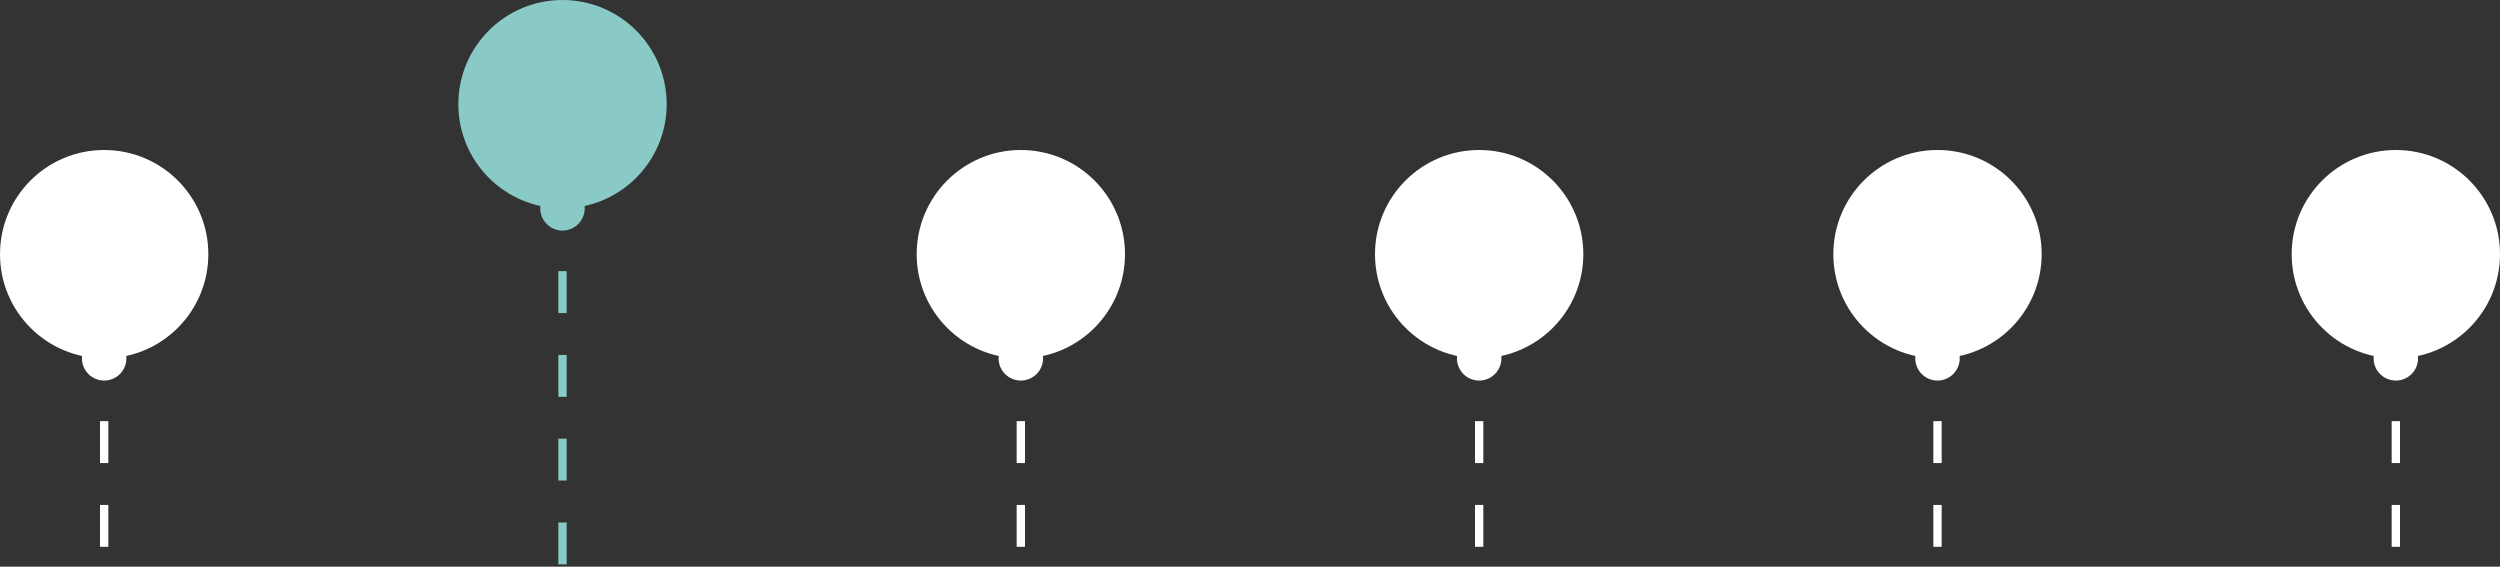<svg width="300" height="68" viewBox="0 0 300 68" fill="none" xmlns="http://www.w3.org/2000/svg">
<rect x="0" y="0" width="300" height="68" fill="#333333" stroke="none"/>
<circle cx="287.5" cy="30.5" r="12.5" fill="white"/>
<path d="M287.5 40.333C286.027 40.333 284.833 41.527 284.833 43C284.833 44.473 286.027 45.667 287.5 45.667C288.973 45.667 290.167 44.473 290.167 43C290.167 41.527 288.973 40.333 287.5 40.333ZM287 43L287 45.513L288 45.513L288 43L287 43ZM287 50.538L287 55.564L288 55.564L288 50.538L287 50.538ZM287 60.59L287 65.615L288 65.615L288 60.59L287 60.59ZM287 70.641L287 75.667L288 75.667L288 70.641L287 70.641ZM287 80.692L287 85.718L288 85.718L288 80.692L287 80.692ZM287 90.744L287 95.769L288 95.769L288 90.744L287 90.744ZM287 100.795L287 105.821L288 105.821L288 100.795L287 100.795ZM287 110.846L287 115.872L288 115.872L288 110.846L287 110.846ZM287 120.897L287 125.923L288 125.923L288 120.897L287 120.897ZM287 130.949L287 135.974L288 135.974L288 130.949L287 130.949ZM287 141L287 146.026L288 146.026L288 141L287 141ZM287 151.051L287 156.077L288 156.077L288 151.051L287 151.051ZM287 161.103L287 166.128L288 166.128L288 161.103L287 161.103ZM287 171.154L287 176.18L288 176.18L288 171.154L287 171.154ZM287 181.205L287 186.231L288 186.231L288 181.205L287 181.205ZM287 191.256L287 196.282L288 196.282L288 191.256L287 191.256ZM287 201.308L287 206.333L288 206.333L288 201.308L287 201.308ZM287 211.359L287 216.385L288 216.385L288 211.359L287 211.359ZM287 221.41L287 226.436L288 226.436L288 221.41L287 221.41ZM287 231.461L287 236.487L288 236.487L288 231.461L287 231.461ZM287 241.513L287 246.538L288 246.538L288 241.513L287 241.513ZM287 251.564L287 256.59L288 256.59L288 251.564L287 251.564ZM287 261.615L287 266.641L288 266.641L288 261.615L287 261.615ZM287 271.667L287 276.692L288 276.692L288 271.667L287 271.667ZM287 281.718L287 286.743L288 286.743L288 281.718L287 281.718ZM287 291.769L287 296.795L288 296.795L288 291.769L287 291.769ZM287 301.82L287 306.846L288 306.846L288 301.82L287 301.82ZM287 311.872L287 316.897L288 316.897L288 311.872L287 311.872ZM287 321.923L287 326.949L288 326.949L288 321.923L287 321.923ZM287 331.974L287 337L288 337L288 331.974L287 331.974ZM287 342.025L287 347.051L288 347.051L288 342.025L287 342.025ZM287 352.077L287 357.102L288 357.102L288 352.077L287 352.077ZM287 362.128L287 367.154L288 367.154L288 362.128L287 362.128ZM287 372.179L287 377.205L288 377.205L288 372.179L287 372.179ZM287 382.231L287 387.256L288 387.256L288 382.231L287 382.231ZM287 392.282L287 397.307L288 397.307L288 392.282L287 392.282ZM287 402.333L287 407.359L288 407.359L288 402.333L287 402.333ZM287 412.384L287 417.41L288 417.41L288 412.384L287 412.384ZM287 422.436L287 427.461L288 427.461L288 422.436L287 422.436ZM287 432.487L287 435L288 435L288 432.487L287 432.487Z" fill="white"/>
<circle cx="232.5" cy="30.5" r="12.5" fill="white"/>
<path d="M232.5 40.333C231.027 40.333 229.833 41.527 229.833 43C229.833 44.473 231.027 45.667 232.5 45.667C233.973 45.667 235.167 44.473 235.167 43C235.167 41.527 233.973 40.333 232.5 40.333ZM232 43L232 45.513L233 45.513L233 43L232 43ZM232 50.538L232 55.564L233 55.564L233 50.538L232 50.538ZM232 60.59L232 65.615L233 65.615L233 60.59L232 60.59ZM232 70.641L232 75.667L233 75.667L233 70.641L232 70.641ZM232 80.692L232 85.718L233 85.718L233 80.692L232 80.692ZM232 90.744L232 95.769L233 95.769L233 90.744L232 90.744ZM232 100.795L232 105.821L233 105.821L233 100.795L232 100.795ZM232 110.846L232 115.872L233 115.872L233 110.846L232 110.846ZM232 120.897L232 125.923L233 125.923L233 120.897L232 120.897ZM232 130.949L232 135.974L233 135.974L233 130.949L232 130.949ZM232 141L232 146.026L233 146.026L233 141L232 141ZM232 151.051L232 156.077L233 156.077L233 151.051L232 151.051ZM232 161.103L232 166.128L233 166.128L233 161.103L232 161.103ZM232 171.154L232 176.18L233 176.18L233 171.154L232 171.154ZM232 181.205L232 186.231L233 186.231L233 181.205L232 181.205ZM232 191.256L232 196.282L233 196.282L233 191.256L232 191.256ZM232 201.308L232 206.333L233 206.333L233 201.308L232 201.308ZM232 211.359L232 216.385L233 216.385L233 211.359L232 211.359ZM232 221.41L232 226.436L233 226.436L233 221.41L232 221.41ZM232 231.461L232 236.487L233 236.487L233 231.461L232 231.461ZM232 241.513L232 246.538L233 246.538L233 241.513L232 241.513ZM232 251.564L232 256.59L233 256.59L233 251.564L232 251.564ZM232 261.615L232 266.641L233 266.641L233 261.615L232 261.615ZM232 271.667L232 276.692L233 276.692L233 271.667L232 271.667ZM232 281.718L232 286.743L233 286.743L233 281.718L232 281.718ZM232 291.769L232 296.795L233 296.795L233 291.769L232 291.769ZM232 301.82L232 306.846L233 306.846L233 301.82L232 301.82ZM232 311.872L232 316.897L233 316.897L233 311.872L232 311.872ZM232 321.923L232 326.949L233 326.949L233 321.923L232 321.923ZM232 331.974L232 337L233 337L233 331.974L232 331.974ZM232 342.025L232 347.051L233 347.051L233 342.025L232 342.025ZM232 352.077L232 357.102L233 357.102L233 352.077L232 352.077ZM232 362.128L232 367.154L233 367.154L233 362.128L232 362.128ZM232 372.179L232 377.205L233 377.205L233 372.179L232 372.179ZM232 382.231L232 387.256L233 387.256L233 382.231L232 382.231ZM232 392.282L232 397.307L233 397.307L233 392.282L232 392.282ZM232 402.333L232 407.359L233 407.359L233 402.333L232 402.333ZM232 412.384L232 417.41L233 417.41L233 412.384L232 412.384ZM232 422.436L232 427.461L233 427.461L233 422.436L232 422.436ZM232 432.487L232 435L233 435L233 432.487L232 432.487Z" fill="white"/>
<circle cx="177.5" cy="30.5" r="12.5" fill="white"/>
<path d="M177.5 40.333C176.027 40.333 174.833 41.527 174.833 43C174.833 44.473 176.027 45.667 177.5 45.667C178.973 45.667 180.167 44.473 180.167 43C180.167 41.527 178.973 40.333 177.5 40.333ZM177 43L177 45.513L178 45.513L178 43L177 43ZM177 50.538L177 55.564L178 55.564L178 50.538L177 50.538ZM177 60.59L177 65.615L178 65.615L178 60.59L177 60.59ZM177 70.641L177 75.667L178 75.667L178 70.641L177 70.641ZM177 80.692L177 85.718L178 85.718L178 80.692L177 80.692ZM177 90.744L177 95.769L178 95.769L178 90.744L177 90.744ZM177 100.795L177 105.821L178 105.821L178 100.795L177 100.795ZM177 110.846L177 115.872L178 115.872L178 110.846L177 110.846ZM177 120.897L177 125.923L178 125.923L178 120.897L177 120.897ZM177 130.949L177 135.974L178 135.974L178 130.949L177 130.949ZM177 141L177 146.026L178 146.026L178 141L177 141ZM177 151.051L177 156.077L178 156.077L178 151.051L177 151.051ZM177 161.103L177 166.128L178 166.128L178 161.103L177 161.103ZM177 171.154L177 176.18L178 176.18L178 171.154L177 171.154ZM177 181.205L177 186.231L178 186.231L178 181.205L177 181.205ZM177 191.256L177 196.282L178 196.282L178 191.256L177 191.256ZM177 201.308L177 206.333L178 206.333L178 201.308L177 201.308ZM177 211.359L177 216.385L178 216.385L178 211.359L177 211.359ZM177 221.41L177 226.436L178 226.436L178 221.41L177 221.41ZM177 231.461L177 236.487L178 236.487L178 231.461L177 231.461ZM177 241.513L177 246.538L178 246.538L178 241.513L177 241.513ZM177 251.564L177 256.59L178 256.59L178 251.564L177 251.564ZM177 261.615L177 266.641L178 266.641L178 261.615L177 261.615ZM177 271.667L177 276.692L178 276.692L178 271.667L177 271.667ZM177 281.718L177 286.743L178 286.743L178 281.718L177 281.718ZM177 291.769L177 296.795L178 296.795L178 291.769L177 291.769ZM177 301.82L177 306.846L178 306.846L178 301.82L177 301.82ZM177 311.872L177 316.897L178 316.897L178 311.872L177 311.872ZM177 321.923L177 326.949L178 326.949L178 321.923L177 321.923ZM177 331.974L177 337L178 337L178 331.974L177 331.974ZM177 342.025L177 347.051L178 347.051L178 342.025L177 342.025ZM177 352.077L177 357.102L178 357.102L178 352.077L177 352.077ZM177 362.128L177 367.154L178 367.154L178 362.128L177 362.128ZM177 372.179L177 377.205L178 377.205L178 372.179L177 372.179ZM177 382.231L177 387.256L178 387.256L178 382.231L177 382.231ZM177 392.282L177 397.307L178 397.307L178 392.282L177 392.282ZM177 402.333L177 407.359L178 407.359L178 402.333L177 402.333ZM177 412.384L177 417.41L178 417.41L178 412.384L177 412.384ZM177 422.436L177 427.461L178 427.461L178 422.436L177 422.436ZM177 432.487L177 435L178 435L178 432.487L177 432.487Z" fill="white"/>
<circle cx="122.5" cy="30.5" r="12.5" fill="white"/>
<path d="M122.5 40.333C121.027 40.333 119.833 41.527 119.833 43C119.833 44.473 121.027 45.667 122.5 45.667C123.973 45.667 125.167 44.473 125.167 43C125.167 41.527 123.973 40.333 122.5 40.333ZM122 43L122 45.513L123 45.513L123 43L122 43ZM122 50.538L122 55.564L123 55.564L123 50.538L122 50.538ZM122 60.59L122 65.615L123 65.615L123 60.59L122 60.59ZM122 70.641L122 75.667L123 75.667L123 70.641L122 70.641ZM122 80.692L122 85.718L123 85.718L123 80.692L122 80.692ZM122 90.744L122 95.769L123 95.769L123 90.744L122 90.744ZM122 100.795L122 105.821L123 105.821L123 100.795L122 100.795ZM122 110.846L122 115.872L123 115.872L123 110.846L122 110.846ZM122 120.897L122 125.923L123 125.923L123 120.897L122 120.897ZM122 130.949L122 135.974L123 135.974L123 130.949L122 130.949ZM122 141L122 146.026L123 146.026L123 141L122 141ZM122 151.051L122 156.077L123 156.077L123 151.051L122 151.051ZM122 161.103L122 166.128L123 166.128L123 161.103L122 161.103ZM122 171.154L122 176.18L123 176.18L123 171.154L122 171.154ZM122 181.205L122 186.231L123 186.231L123 181.205L122 181.205ZM122 191.256L122 196.282L123 196.282L123 191.256L122 191.256ZM122 201.308L122 206.333L123 206.333L123 201.308L122 201.308ZM122 211.359L122 216.385L123 216.385L123 211.359L122 211.359ZM122 221.41L122 226.436L123 226.436L123 221.41L122 221.41ZM122 231.461L122 236.487L123 236.487L123 231.461L122 231.461ZM122 241.513L122 246.538L123 246.538L123 241.513L122 241.513ZM122 251.564L122 256.59L123 256.59L123 251.564L122 251.564ZM122 261.615L122 266.641L123 266.641L123 261.615L122 261.615ZM122 271.667L122 276.692L123 276.692L123 271.667L122 271.667ZM122 281.718L122 286.743L123 286.743L123 281.718L122 281.718ZM122 291.769L122 296.795L123 296.795L123 291.769L122 291.769ZM122 301.82L122 306.846L123 306.846L123 301.82L122 301.82ZM122 311.872L122 316.897L123 316.897L123 311.872L122 311.872ZM122 321.923L122 326.949L123 326.949L123 321.923L122 321.923ZM122 331.974L122 337L123 337L123 331.974L122 331.974ZM122 342.025L122 347.051L123 347.051L123 342.025L122 342.025ZM122 352.077L122 357.102L123 357.102L123 352.077L122 352.077ZM122 362.128L122 367.154L123 367.154L123 362.128L122 362.128ZM122 372.179L122 377.205L123 377.205L123 372.179L122 372.179ZM122 382.231L122 387.256L123 387.256L123 382.231L122 382.231ZM122 392.282L122 397.307L123 397.307L123 392.282L122 392.282ZM122 402.333L122 407.359L123 407.359L123 402.333L122 402.333ZM122 412.384L122 417.41L123 417.41L123 412.384L122 412.384ZM122 422.436L122 427.461L123 427.461L123 422.436L122 422.436ZM122 432.487L122 435L123 435L123 432.487L122 432.487Z" fill="white"/>
<circle cx="67.5" cy="12.5" r="12" fill="#89CAC6" stroke="#89CAC6"/>
<path d="M67.5 22.333C66.027 22.333 64.833 23.527 64.833 25C64.833 26.473 66.027 27.667 67.5 27.667C68.973 27.667 70.167 26.473 70.167 25C70.167 23.527 68.973 22.333 67.5 22.333ZM67 25L67 27.513L68 27.513L68 25L67 25ZM67 32.538L67 37.564L68 37.564L68 32.538L67 32.538ZM67 42.59L67 47.615L68 47.615L68 42.59L67 42.59ZM67 52.641L67 57.667L68 57.667L68 52.641L67 52.641ZM67 62.692L67 67.718L68 67.718L68 62.692L67 62.692ZM67 72.744L67 77.769L68 77.769L68 72.744L67 72.744ZM67 82.795L67 87.82L68 87.82L68 82.795L67 82.795ZM67 92.846L67 97.872L68 97.872L68 92.846L67 92.846ZM67 102.897L67 107.923L68 107.923L68 102.897L67 102.897ZM67 112.949L67 117.974L68 117.974L68 112.949L67 112.949ZM67 123L67 128.026L68 128.026L68 123L67 123ZM67 133.051L67 138.077L68 138.077L68 133.051L67 133.051ZM67 143.103L67 148.128L68 148.128L68 143.103L67 143.103ZM67 153.154L67 158.18L68 158.18L68 153.154L67 153.154ZM67 163.205L67 168.231L68 168.231L68 163.205L67 163.205ZM67 173.256L67 178.282L68 178.282L68 173.256L67 173.256ZM67 183.308L67 188.333L68 188.333L68 183.308L67 183.308ZM67 193.359L67 198.385L68 198.385L68 193.359L67 193.359ZM67 203.41L67 208.436L68 208.436L68 203.41L67 203.41ZM67 213.461L67 218.487L68 218.487L68 213.461L67 213.461ZM67 223.513L67 228.538L68 228.538L68 223.513L67 223.513ZM67 233.564L67 238.59L68 238.59L68 233.564L67 233.564ZM67 243.615L67 248.641L68 248.641L68 243.615L67 243.615ZM67 253.667L67 258.692L68 258.692L68 253.667L67 253.667ZM67 263.718L67 268.743L68 268.743L68 263.718L67 263.718ZM67 273.769L67 278.795L68 278.795L68 273.769L67 273.769ZM67 283.82L67 288.846L68 288.846L68 283.82L67 283.82ZM67 293.872L67 298.897L68 298.897L68 293.872L67 293.872ZM67 303.923L67 308.949L68 308.949L68 303.923L67 303.923ZM67 313.974L67 319L68 319L68 313.974L67 313.974ZM67 324.025L67 329.051L68 329.051L68 324.025L67 324.025ZM67 334.077L67 339.102L68 339.102L68 334.077L67 334.077ZM67 344.128L67 349.154L68 349.154L68 344.128L67 344.128ZM67 354.179L67 359.205L68 359.205L68 354.179L67 354.179ZM67 364.231L67 369.256L68 369.256L68 364.231L67 364.231ZM67 374.282L67 379.307L68 379.307L68 374.282L67 374.282ZM67 384.333L67 389.359L68 389.359L68 384.333L67 384.333ZM67 394.384L67 399.41L68 399.41L68 394.384L67 394.384ZM67 404.436L67 409.461L68 409.461L68 404.436L67 404.436ZM67 414.487L67 417L68 417L68 414.487L67 414.487Z" fill="#89CAC6"/>
<circle cx="12.5" cy="30.5" r="12.5" fill="white"/>
<path d="M12.5 40.333C11.027 40.333 9.833 41.527 9.833 43C9.833 44.473 11.027 45.667 12.5 45.667C13.973 45.667 15.167 44.473 15.167 43C15.167 41.527 13.973 40.333 12.5 40.333ZM12 43L12 45.513L13 45.513L13 43L12 43ZM12 50.538L12 55.564L13 55.564L13 50.538L12 50.538ZM12 60.59L12 65.615L13 65.615L13 60.59L12 60.59ZM12 70.641L12 75.667L13 75.667L13 70.641L12 70.641ZM12 80.692L12 85.718L13 85.718L13 80.692L12 80.692ZM12 90.744L12 95.769L13 95.769L13 90.744L12 90.744ZM12 100.795L12 105.821L13 105.821L13 100.795L12 100.795ZM12 110.846L12 115.872L13 115.872L13 110.846L12 110.846ZM12 120.897L12 125.923L13 125.923L13 120.897L12 120.897ZM12 130.949L12 135.974L13 135.974L13 130.949L12 130.949ZM12 141L12 146.026L13 146.026L13 141L12 141ZM12 151.051L12 156.077L13 156.077L13 151.051L12 151.051ZM12 161.103L12 166.128L13 166.128L13 161.103L12 161.103ZM12 171.154L12 176.18L13 176.18L13 171.154L12 171.154ZM12 181.205L12 186.231L13 186.231L13 181.205L12 181.205ZM12 191.256L12 196.282L13 196.282L13 191.256L12 191.256ZM12 201.308L12 206.333L13 206.333L13 201.308L12 201.308ZM12 211.359L12 216.385L13 216.385L13 211.359L12 211.359ZM12 221.41L12 226.436L13 226.436L13 221.41L12 221.41ZM12 231.461L12 236.487L13 236.487L13 231.461L12 231.461ZM12 241.513L12 246.538L13 246.538L13 241.513L12 241.513ZM12 251.564L12 256.59L13 256.59L13 251.564L12 251.564ZM12 261.615L12 266.641L13 266.641L13 261.615L12 261.615ZM12 271.667L12 276.692L13 276.692L13 271.667L12 271.667ZM12 281.718L12 286.743L13 286.743L13 281.718L12 281.718ZM12 291.769L12 296.795L13 296.795L13 291.769L12 291.769ZM12 301.82L12 306.846L13 306.846L13 301.82L12 301.82ZM12 311.872L12 316.897L13 316.897L13 311.872L12 311.872ZM12 321.923L12 326.949L13 326.949L13 321.923L12 321.923ZM12 331.974L12 337L13 337L13 331.974L12 331.974ZM12 342.025L12 347.051L13 347.051L13 342.025L12 342.025ZM12 352.077L12 357.102L13 357.102L13 352.077L12 352.077ZM12 362.128L12 367.154L13 367.154L13 362.128L12 362.128ZM12 372.179L12 377.205L13 377.205L13 372.179L12 372.179ZM12 382.231L12 387.256L13 387.256L13 382.231L12 382.231ZM12 392.282L12 397.307L13 397.307L13 392.282L12 392.282ZM12 402.333L12 407.359L13 407.359L13 402.333L12 402.333ZM12 412.384L12 417.41L13 417.41L13 412.384L12 412.384ZM12 422.436L12 427.461L13 427.461L13 422.436L12 422.436ZM12 432.487L12 435L13 435L13 432.487L12 432.487Z" fill="white"/>
</svg>
